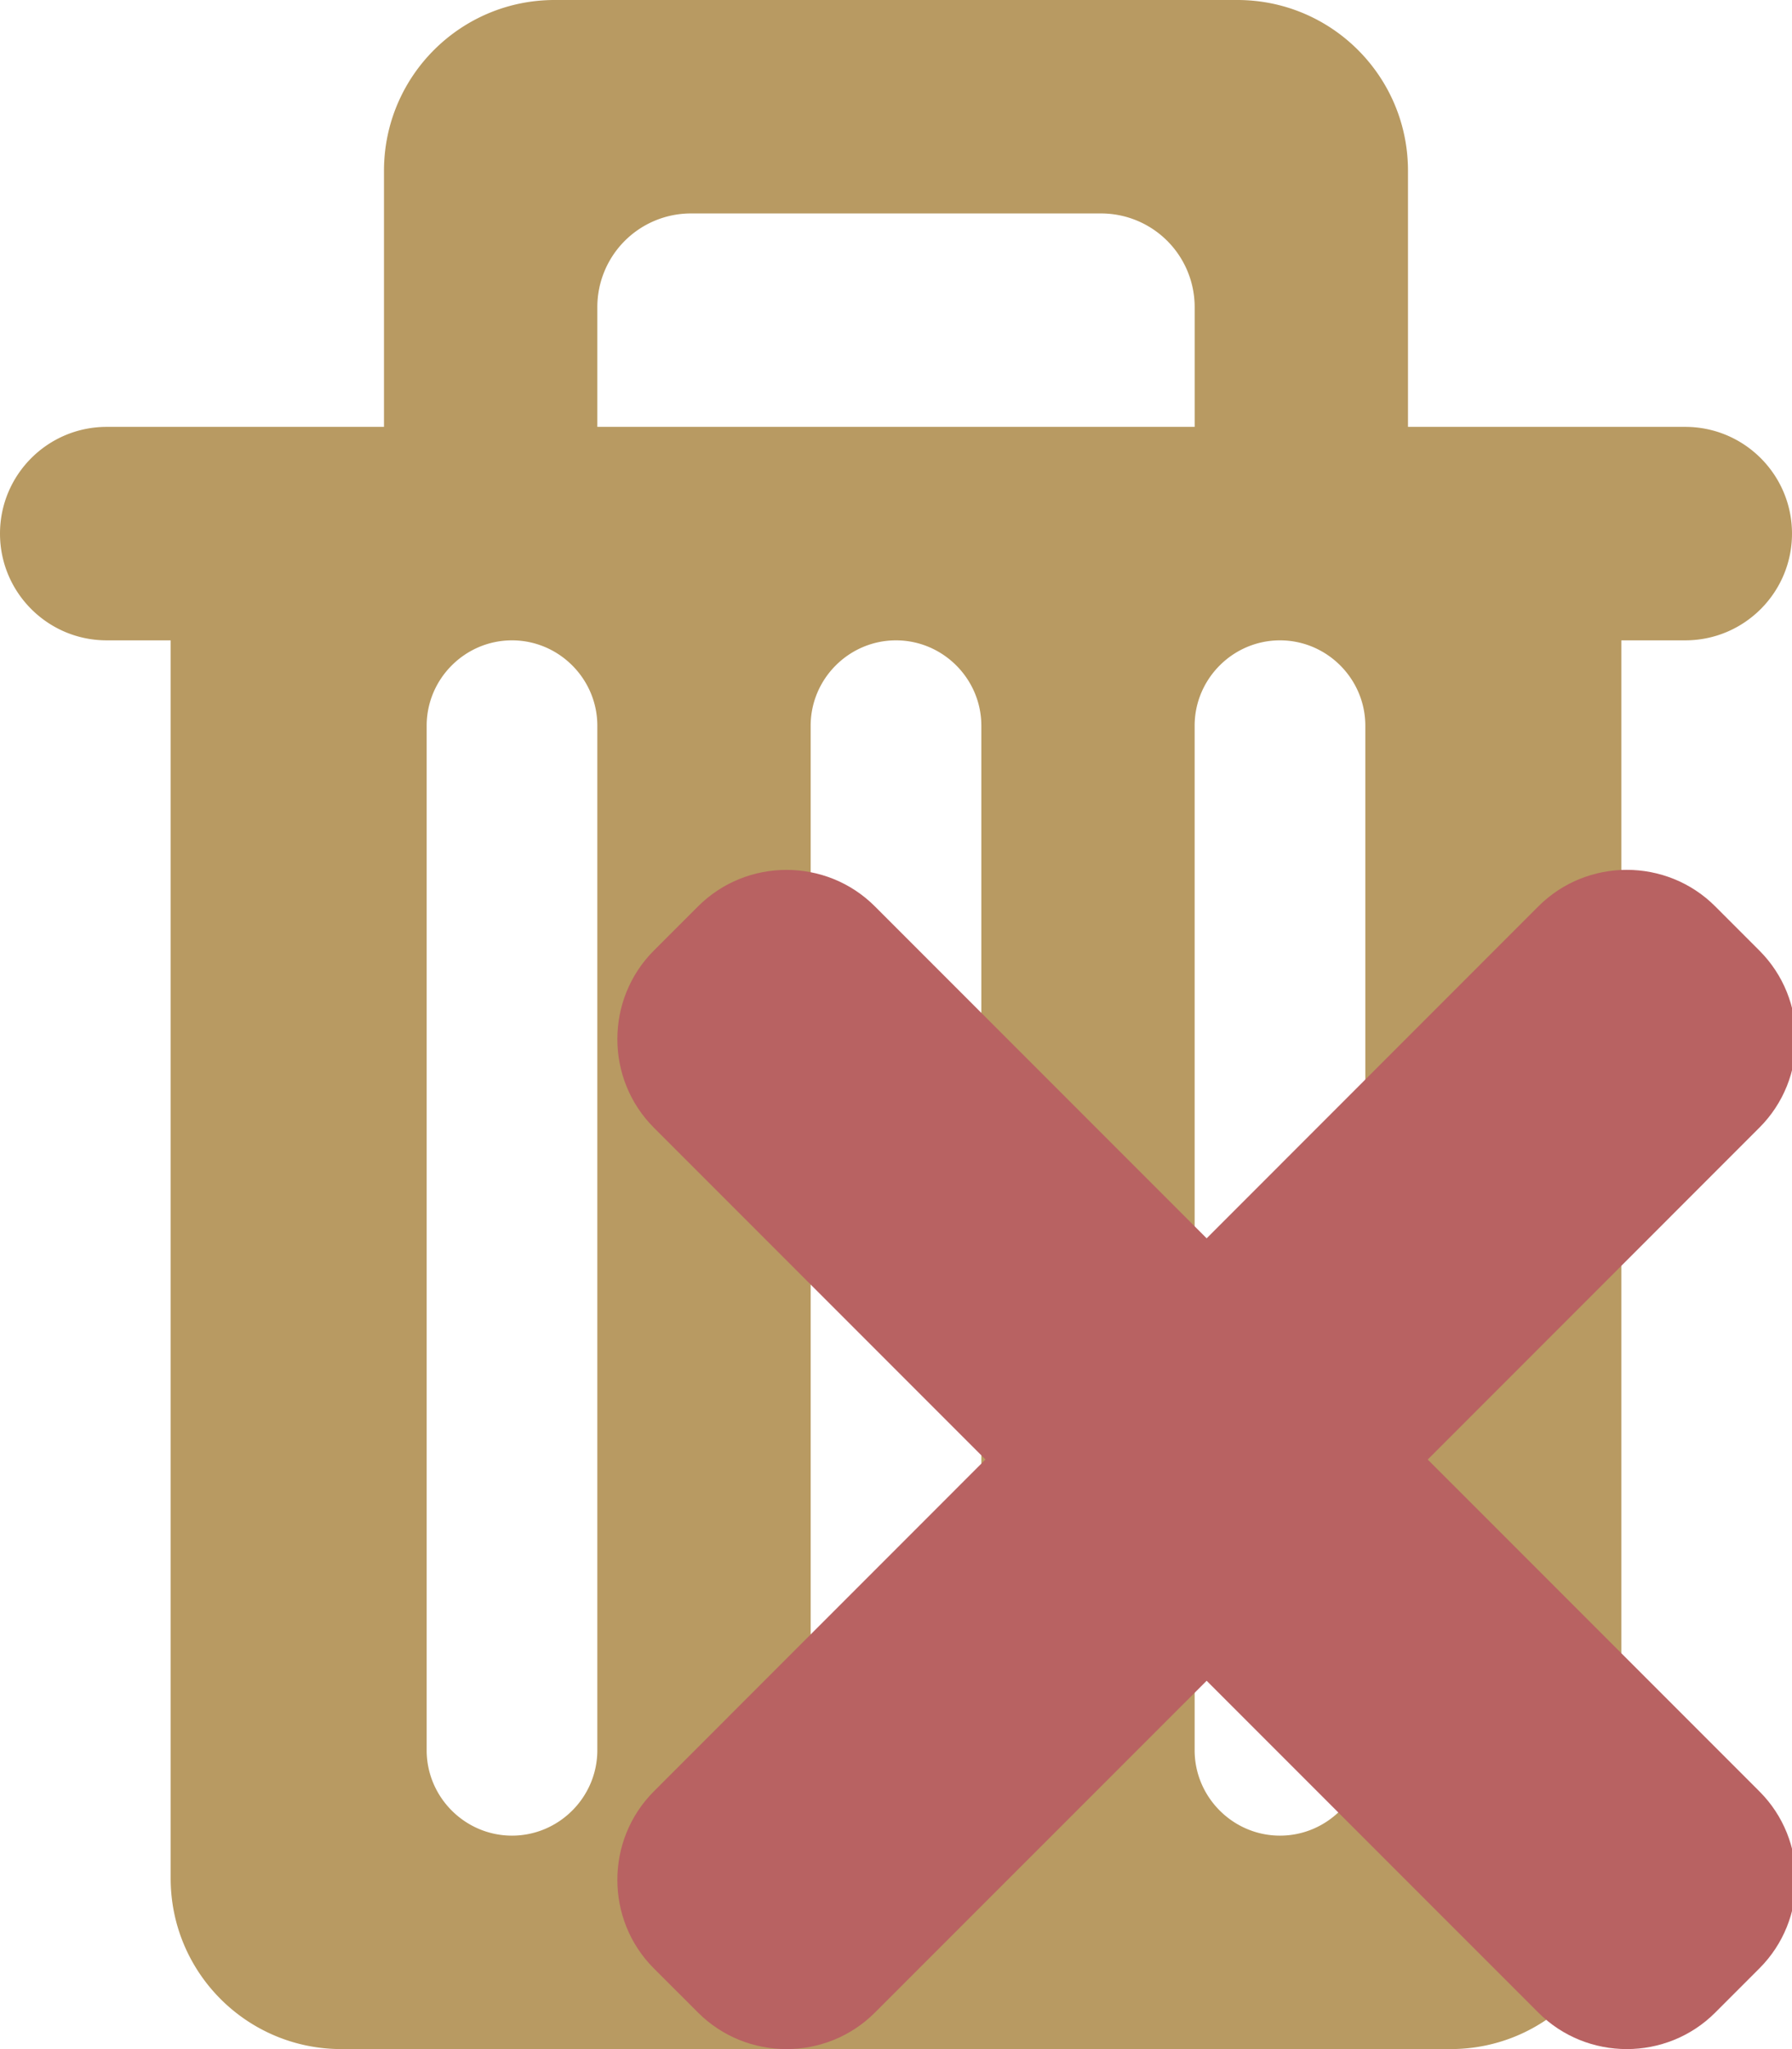 <svg xmlns="http://www.w3.org/2000/svg" width="156" height="178.284"><path d="M146.713 37.142H122.57V14.856C122.57 6.65 115.922 0 107.713 0H48.285c-8.208 0-14.857 6.649-14.857 14.856v22.286H9.285C4.16 37.142 0 41.302 0 46.428c0 5.125 4.16 9.286 9.285 9.286h5.572v107.714c0 8.208 6.648 14.856 14.857 14.856h96.571c8.209 0 14.857-6.648 14.857-14.856V55.714h5.572c5.124 0 9.286-4.161 9.286-9.286 0-5.126-4.162-9.286-9.287-9.286zm-42.714 0H52V26.743a8.15 8.15 0 0 1 8.173-8.172h35.655a8.15 8.15 0 0 1 8.172 8.172v10.399zm-52 26v89.142c0 4.085-3.344 7.429-7.428 7.429s-7.428-3.344-7.428-7.43V63.143c0-4.084 3.344-7.428 7.428-7.428s7.428 3.344 7.428 7.428zm33.43 0v89.142c0 4.085-3.345 7.429-7.43 7.429-4.083 0-7.428-3.344-7.428-7.43V63.143c0-4.084 3.345-7.428 7.429-7.428s7.429 3.344 7.429 7.428zm33.427 0v89.142c0 4.085-3.345 7.429-7.428 7.429-4.084 0-7.43-3.344-7.43-7.43V63.143c0-4.084 3.346-7.428 7.43-7.428s7.428 3.344 7.428 7.428z" style="fill:#b89a62"/><path d="m124.29 126.99 28.875-28.88c4.235-4.234 4.235-11.165 0-15.4l-3.847-3.848c-4.235-4.239-11.166-4.239-15.4 0l-28.875 28.88-28.88-28.88c-4.23-4.234-11.16-4.234-15.395 0l-3.852 3.848c-4.23 4.235-4.23 11.166 0 15.4l28.874 28.875-28.874 28.88c-4.23 4.234-4.23 11.165 0 15.395l3.852 3.848c4.235 4.235 11.165 4.235 15.396 0l28.879-28.87 28.874 28.87c4.235 4.235 11.166 4.235 15.4 0l3.848-3.848c4.235-4.235 4.235-11.165 0-15.396z" style="fill:#b86262"/></svg>